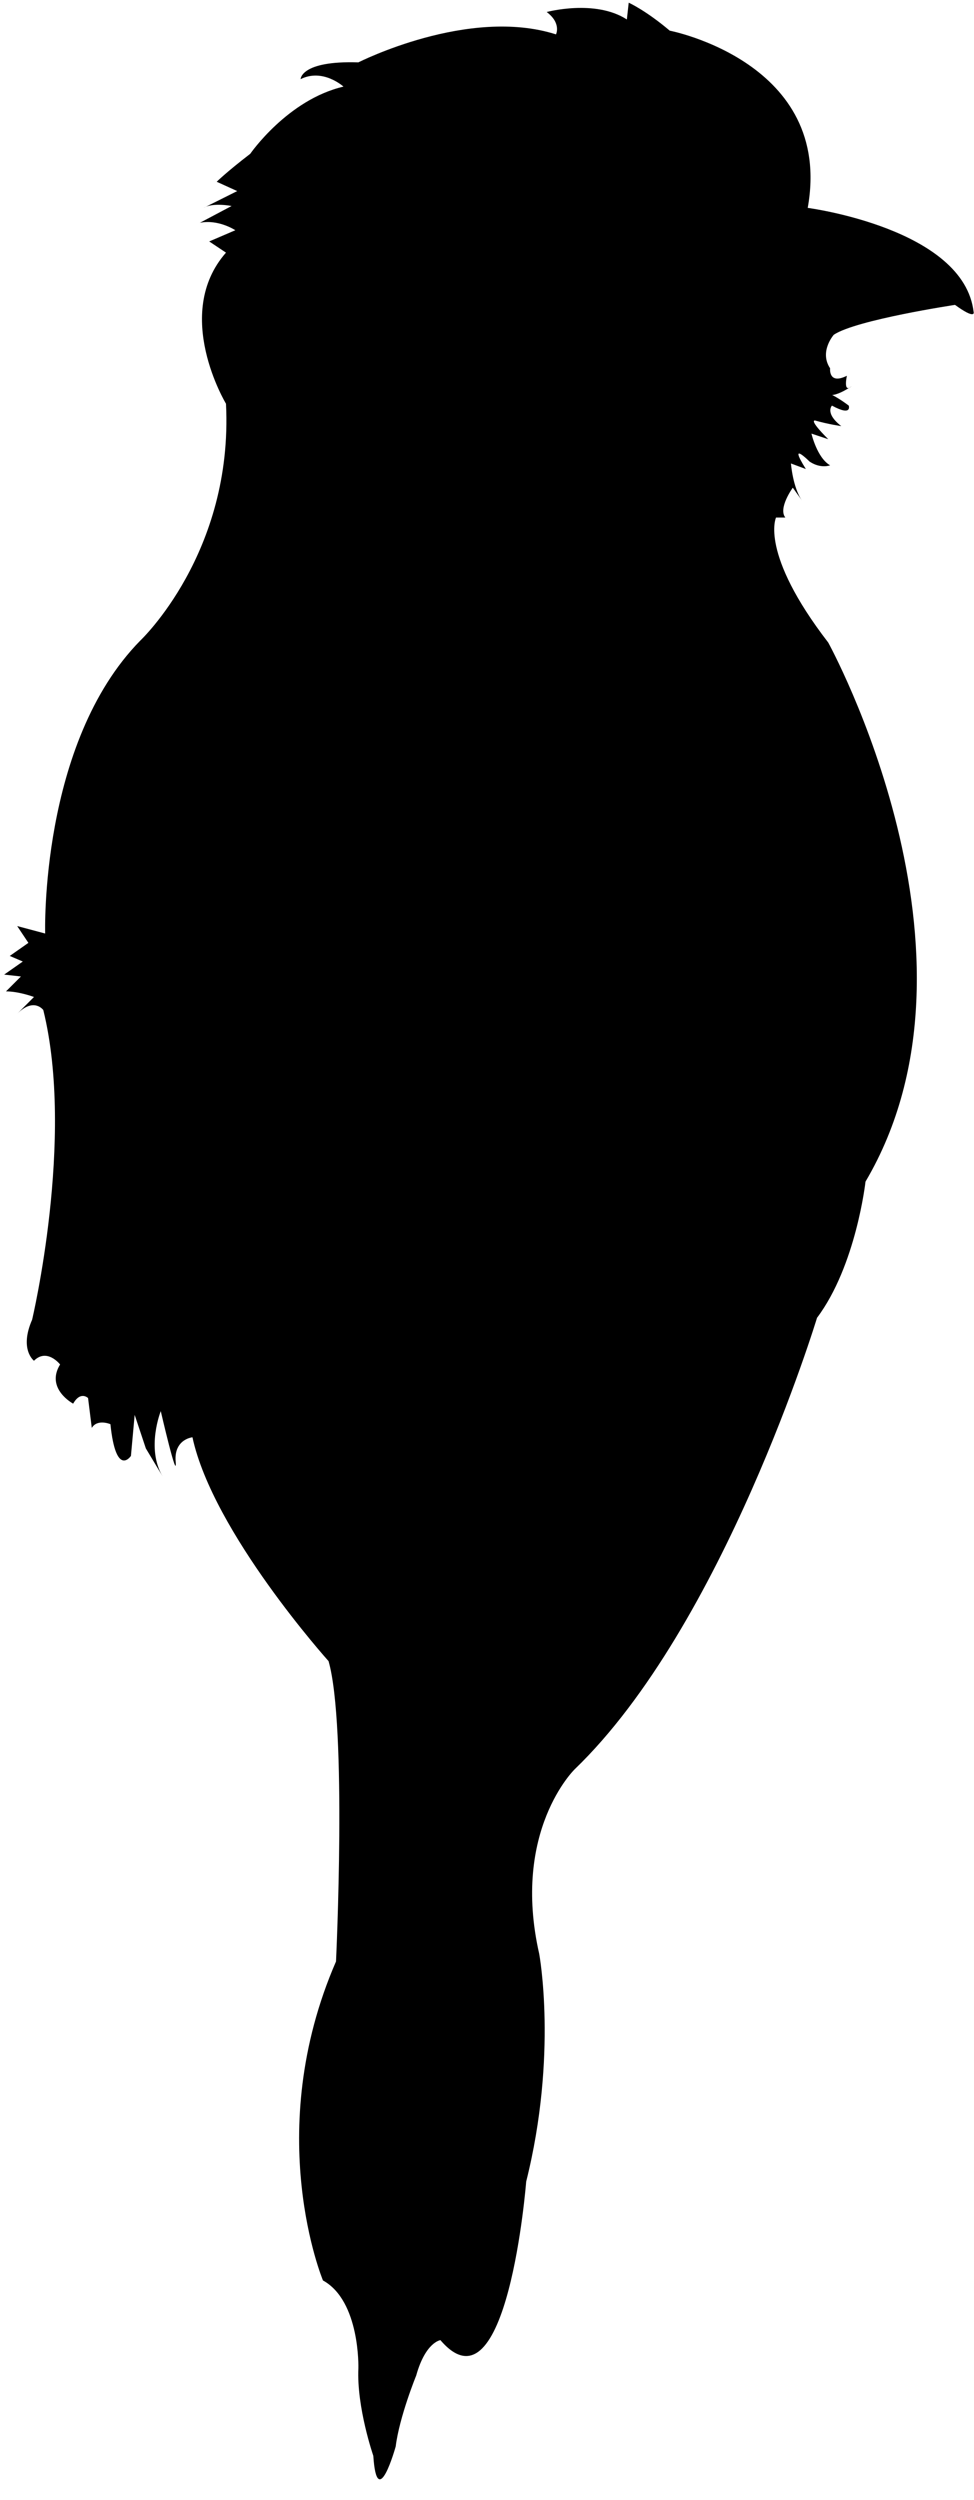 <svg width="46" height="118" viewBox="0 0 46 118" fill="none" xmlns="http://www.w3.org/2000/svg">
<path d="M38.147 9.812C38.147 9.812 45.543 10.781 45.984 14.743C45.984 14.743 46.072 15.095 45.103 14.39C45.103 14.39 40.436 15.095 39.38 15.799C39.38 15.799 38.676 16.591 39.204 17.384C39.204 17.384 39.182 17.583 39.27 17.725C39.358 17.868 39.556 17.956 39.997 17.736C39.997 17.736 39.821 18.528 40.173 18.264C40.525 18 39.292 18.969 39.028 18.528C39.028 18.528 39.381 18.616 40.085 19.145C40.085 19.145 40.261 19.673 39.292 19.145C39.292 19.145 38.94 19.497 39.732 20.113C39.732 20.113 39.116 20.025 38.499 19.849C38.499 19.849 38.147 19.761 39.116 20.73L38.323 20.466C38.323 20.466 38.587 21.611 39.204 21.963C39.204 21.963 38.764 22.139 38.235 21.787C38.235 21.787 37.179 20.731 38.059 22.139L37.355 21.875C37.355 21.875 37.442 23.02 37.883 23.635L37.442 23.019C37.442 23.019 36.738 23.987 37.09 24.428H36.65C36.65 24.428 35.857 26.1 39.115 30.327C39.115 30.327 47.216 45.031 40.876 55.773C40.876 55.773 40.435 59.735 38.586 62.201C38.586 62.201 34.184 76.729 27.14 83.51C27.14 83.51 24.146 86.415 25.467 92.227C25.467 92.227 26.348 96.982 24.851 102.97C24.851 102.97 23.971 114.152 20.8 110.454C20.8 110.454 20.097 110.542 19.656 112.126C19.656 112.126 18.864 114.063 18.688 115.473C18.688 115.473 17.807 118.643 17.631 115.914C17.631 115.914 16.838 113.625 16.926 111.776C16.926 111.776 17.014 108.605 15.253 107.637C15.253 107.637 12.347 100.681 15.869 92.581C15.869 92.581 16.398 81.486 15.517 78.405C15.517 78.405 10.058 72.329 9.089 67.839C9.089 67.839 8.594 67.888 8.383 68.359C8.312 68.515 8.274 68.719 8.296 68.983C8.385 70.04 7.593 66.605 7.593 66.605C7.593 66.605 6.888 68.365 7.681 69.686L6.888 68.365L6.36 66.781L6.184 68.718C6.184 68.718 5.479 69.775 5.215 67.221C5.215 67.221 4.599 66.957 4.335 67.397L4.159 65.988C4.159 65.988 3.807 65.636 3.455 66.252C3.455 66.252 2.135 65.548 2.838 64.403C2.838 64.403 2.222 63.611 1.605 64.227C1.605 64.227 0.901 63.698 1.517 62.29C1.517 62.29 3.542 53.749 2.045 47.674C2.045 47.674 1.605 47.058 0.812 47.85L1.605 47.057C1.605 47.057 0.901 46.793 0.284 46.793L0.989 46.089L0.196 46.001L1.077 45.384L0.461 45.12L1.341 44.503L0.812 43.71L2.133 44.062C2.133 44.062 1.869 35.081 6.623 30.238C6.623 30.238 11.026 26.099 10.673 19.056C10.673 19.056 8.121 14.83 10.673 11.924L9.881 11.396L11.114 10.867C11.114 10.867 10.322 10.339 9.441 10.516L10.938 9.723C10.938 9.723 10.057 9.547 9.618 9.811L11.203 9.019L10.235 8.579C10.235 8.579 10.674 8.139 11.819 7.259C11.819 7.259 13.58 4.705 16.222 4.088C16.222 4.088 15.253 3.207 14.197 3.736C14.197 3.736 14.196 2.856 16.926 2.944C16.926 2.944 22.121 0.303 26.259 1.623C26.259 1.623 26.523 1.095 25.819 0.567C25.819 0.567 28.108 -0.05 29.605 0.919L29.693 0.127C29.693 0.127 30.485 0.479 31.63 1.447C31.63 1.447 39.38 2.944 38.147 9.812Z" fill="#000"/>
</svg>
